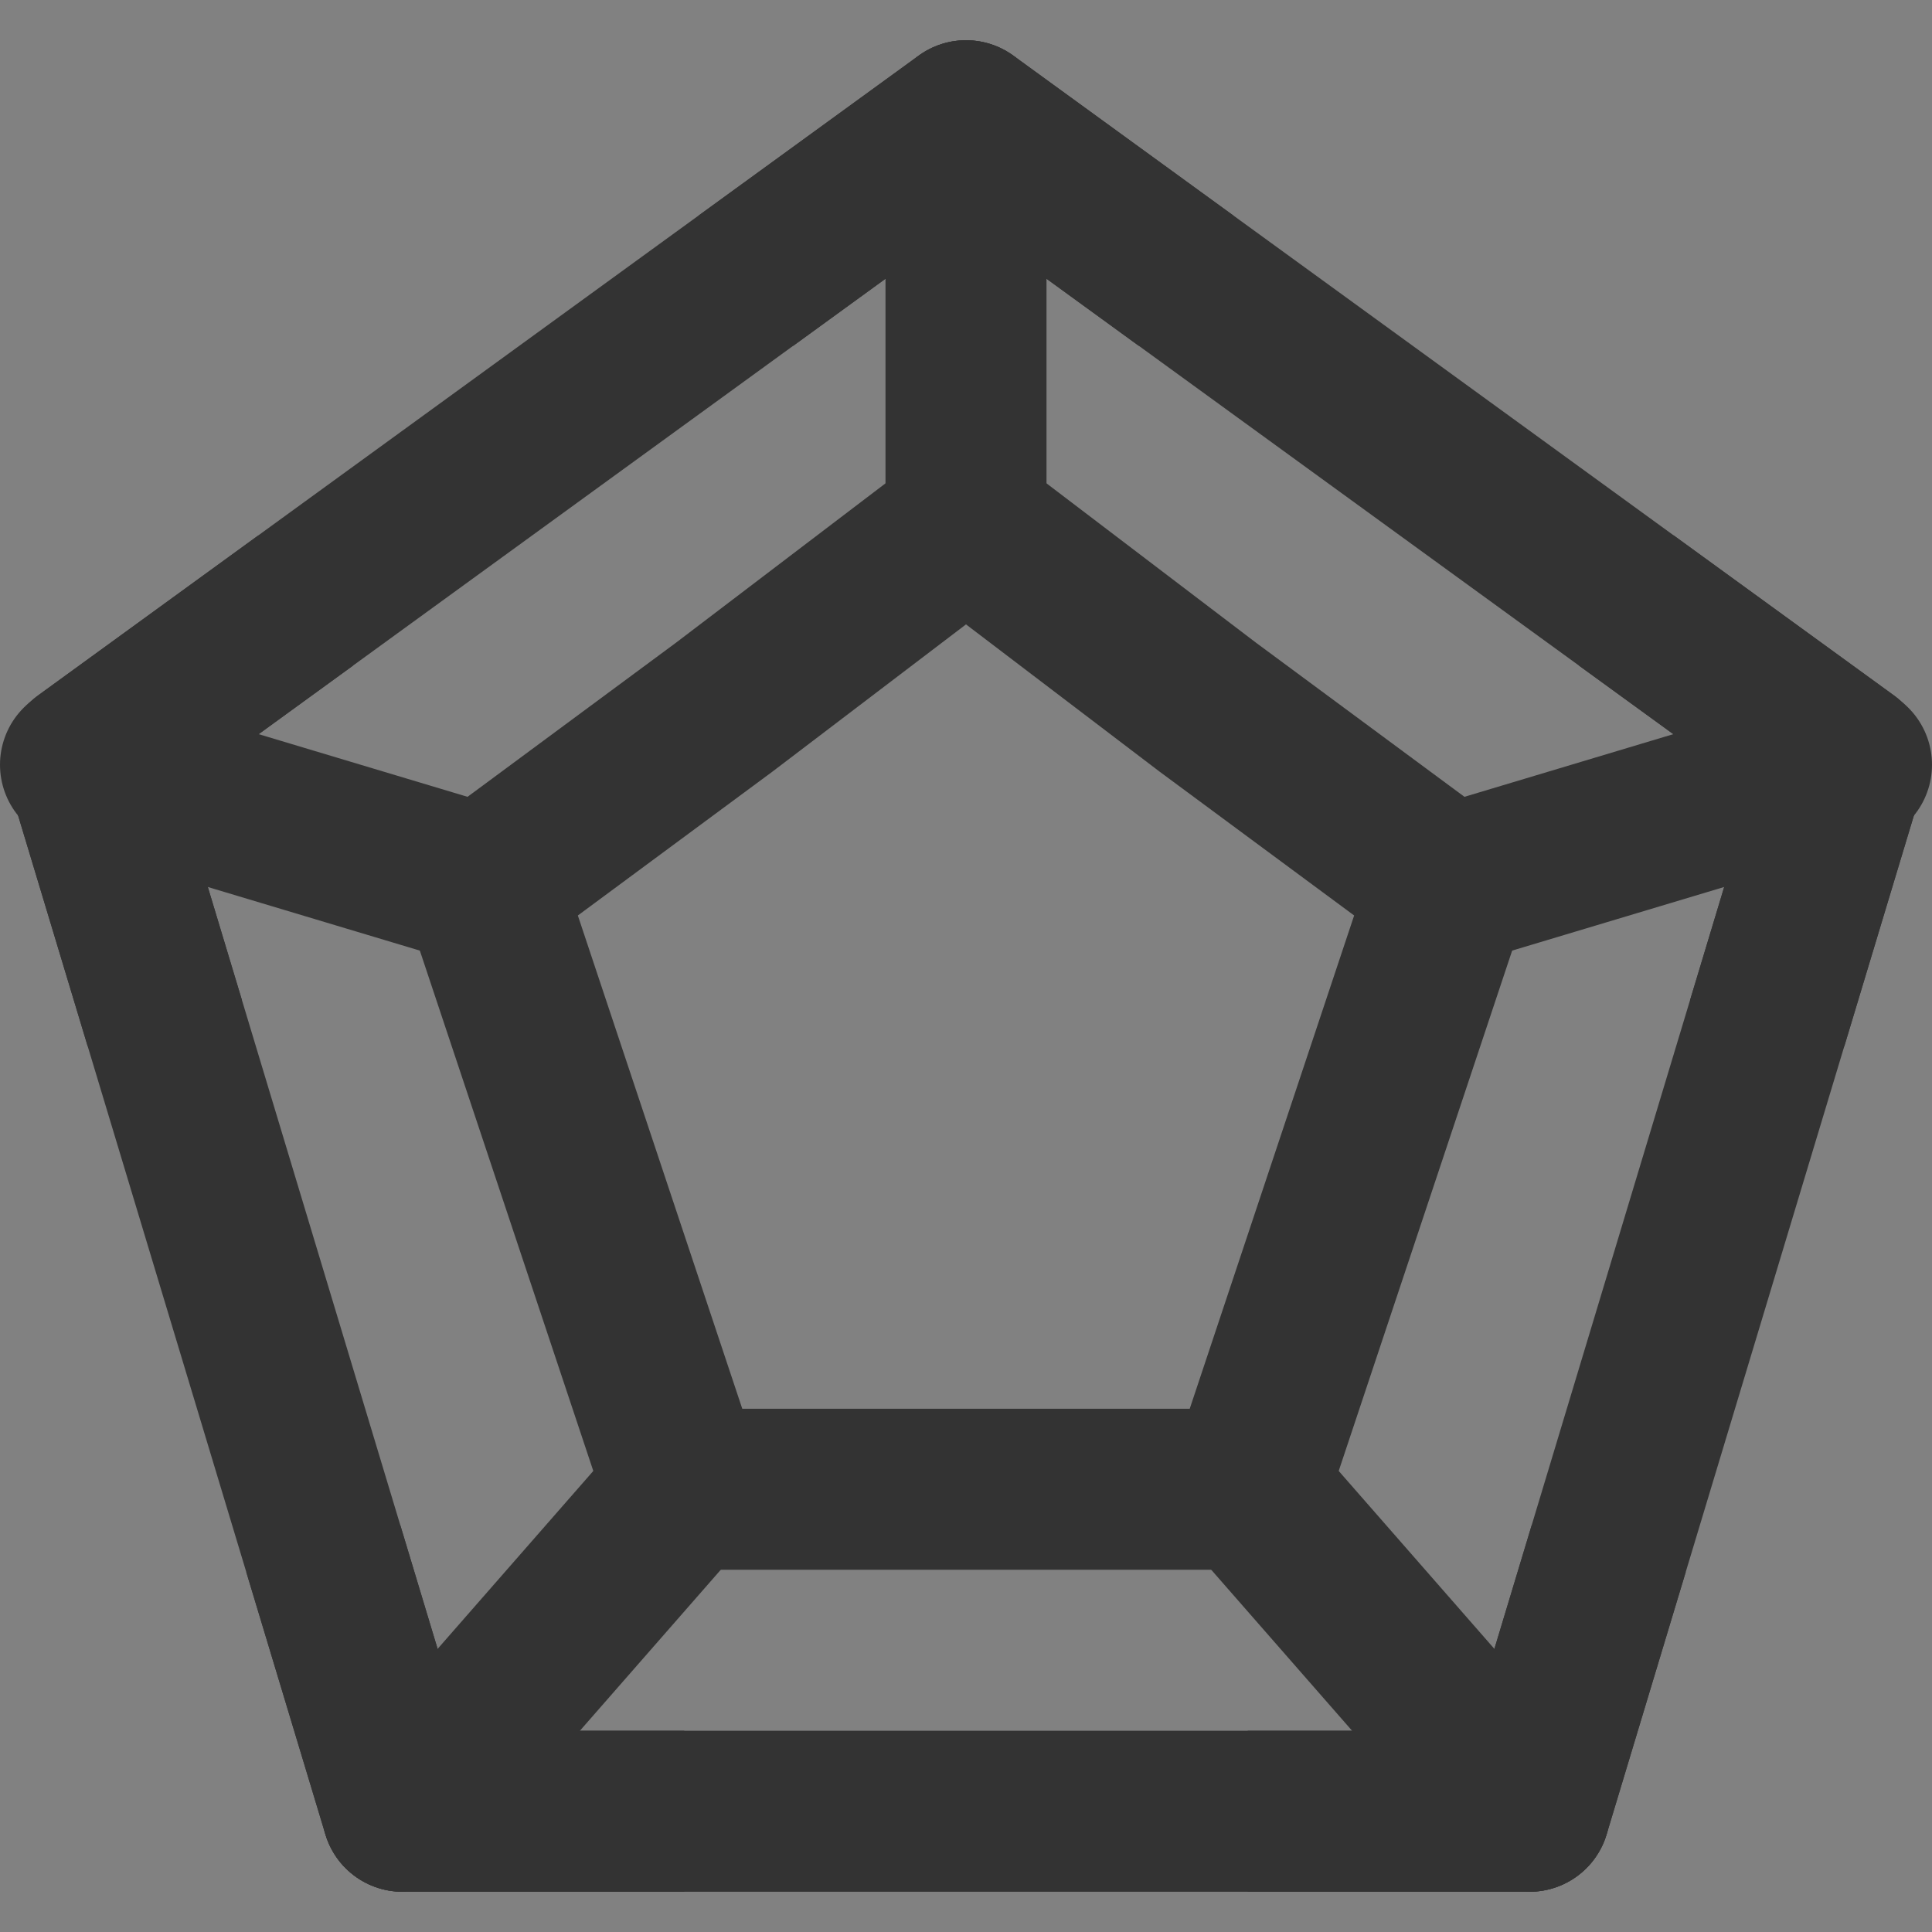 <svg width="24" height="24" viewBox="0 0 24 24" fill="none" xmlns="http://www.w3.org/2000/svg">
<rect x="0" y="0" width="24" height="24" fill="#808080" stroke="none"/>
<g clip-path="url(#clip0_201_50724)">
<path d="M24 0H0V24H24V0Z" fill="white" fill-opacity="0.01"/>
<path d="M12 1.5L22.937 9.446L19 22.5H5L1.063 9.446L12 1.5Z" stroke="#333333" stroke-width="2" stroke-linejoin="round"/>
<path d="M19 22.5L15.5 18.5" stroke="#333333" stroke-width="2" stroke-linecap="round" stroke-linejoin="round"/>
<path d="M5 22.5L8.5 18.5" stroke="#333333" stroke-width="2" stroke-linecap="round" stroke-linejoin="round"/>
<path d="M1 9.5L6 11" stroke="#333333" stroke-width="2" stroke-linecap="round" stroke-linejoin="round"/>
<path d="M23 9.5L18 11" stroke="#333333" stroke-width="2" stroke-linecap="round" stroke-linejoin="round"/>
<path d="M12 1.5V6.5" stroke="#333333" stroke-width="2" stroke-linecap="round" stroke-linejoin="round"/>
<path d="M12 6.5L15.004 8.785L18 11L15.5 18.5H8.5L6 11L8.996 8.785L12 6.5Z" stroke="#333333" stroke-width="2" stroke-linejoin="round"/>
<path d="M3.797 7.46L1.063 9.446L2.047 12.71" stroke="#333333" stroke-width="2" stroke-linejoin="round"/>
<path d="M4.016 19.237L5 22.5H8.5" stroke="#333333" stroke-width="2" stroke-linejoin="round"/>
<path d="M15.5 22.5H19L19.984 19.237" stroke="#333333" stroke-width="2" stroke-linejoin="round"/>
<path d="M20.203 7.46L22.937 9.446L21.953 12.71" stroke="#333333" stroke-width="2" stroke-linejoin="round"/>
<path d="M14.734 3.487L12 1.5L9.266 3.487" stroke="#333333" stroke-width="2" stroke-linejoin="round"/>
</g>
<defs>
<clipPath id="clip0_201_50724">
<rect width="24" height="24" fill="white"/>
</clipPath>
</defs>
</svg>
